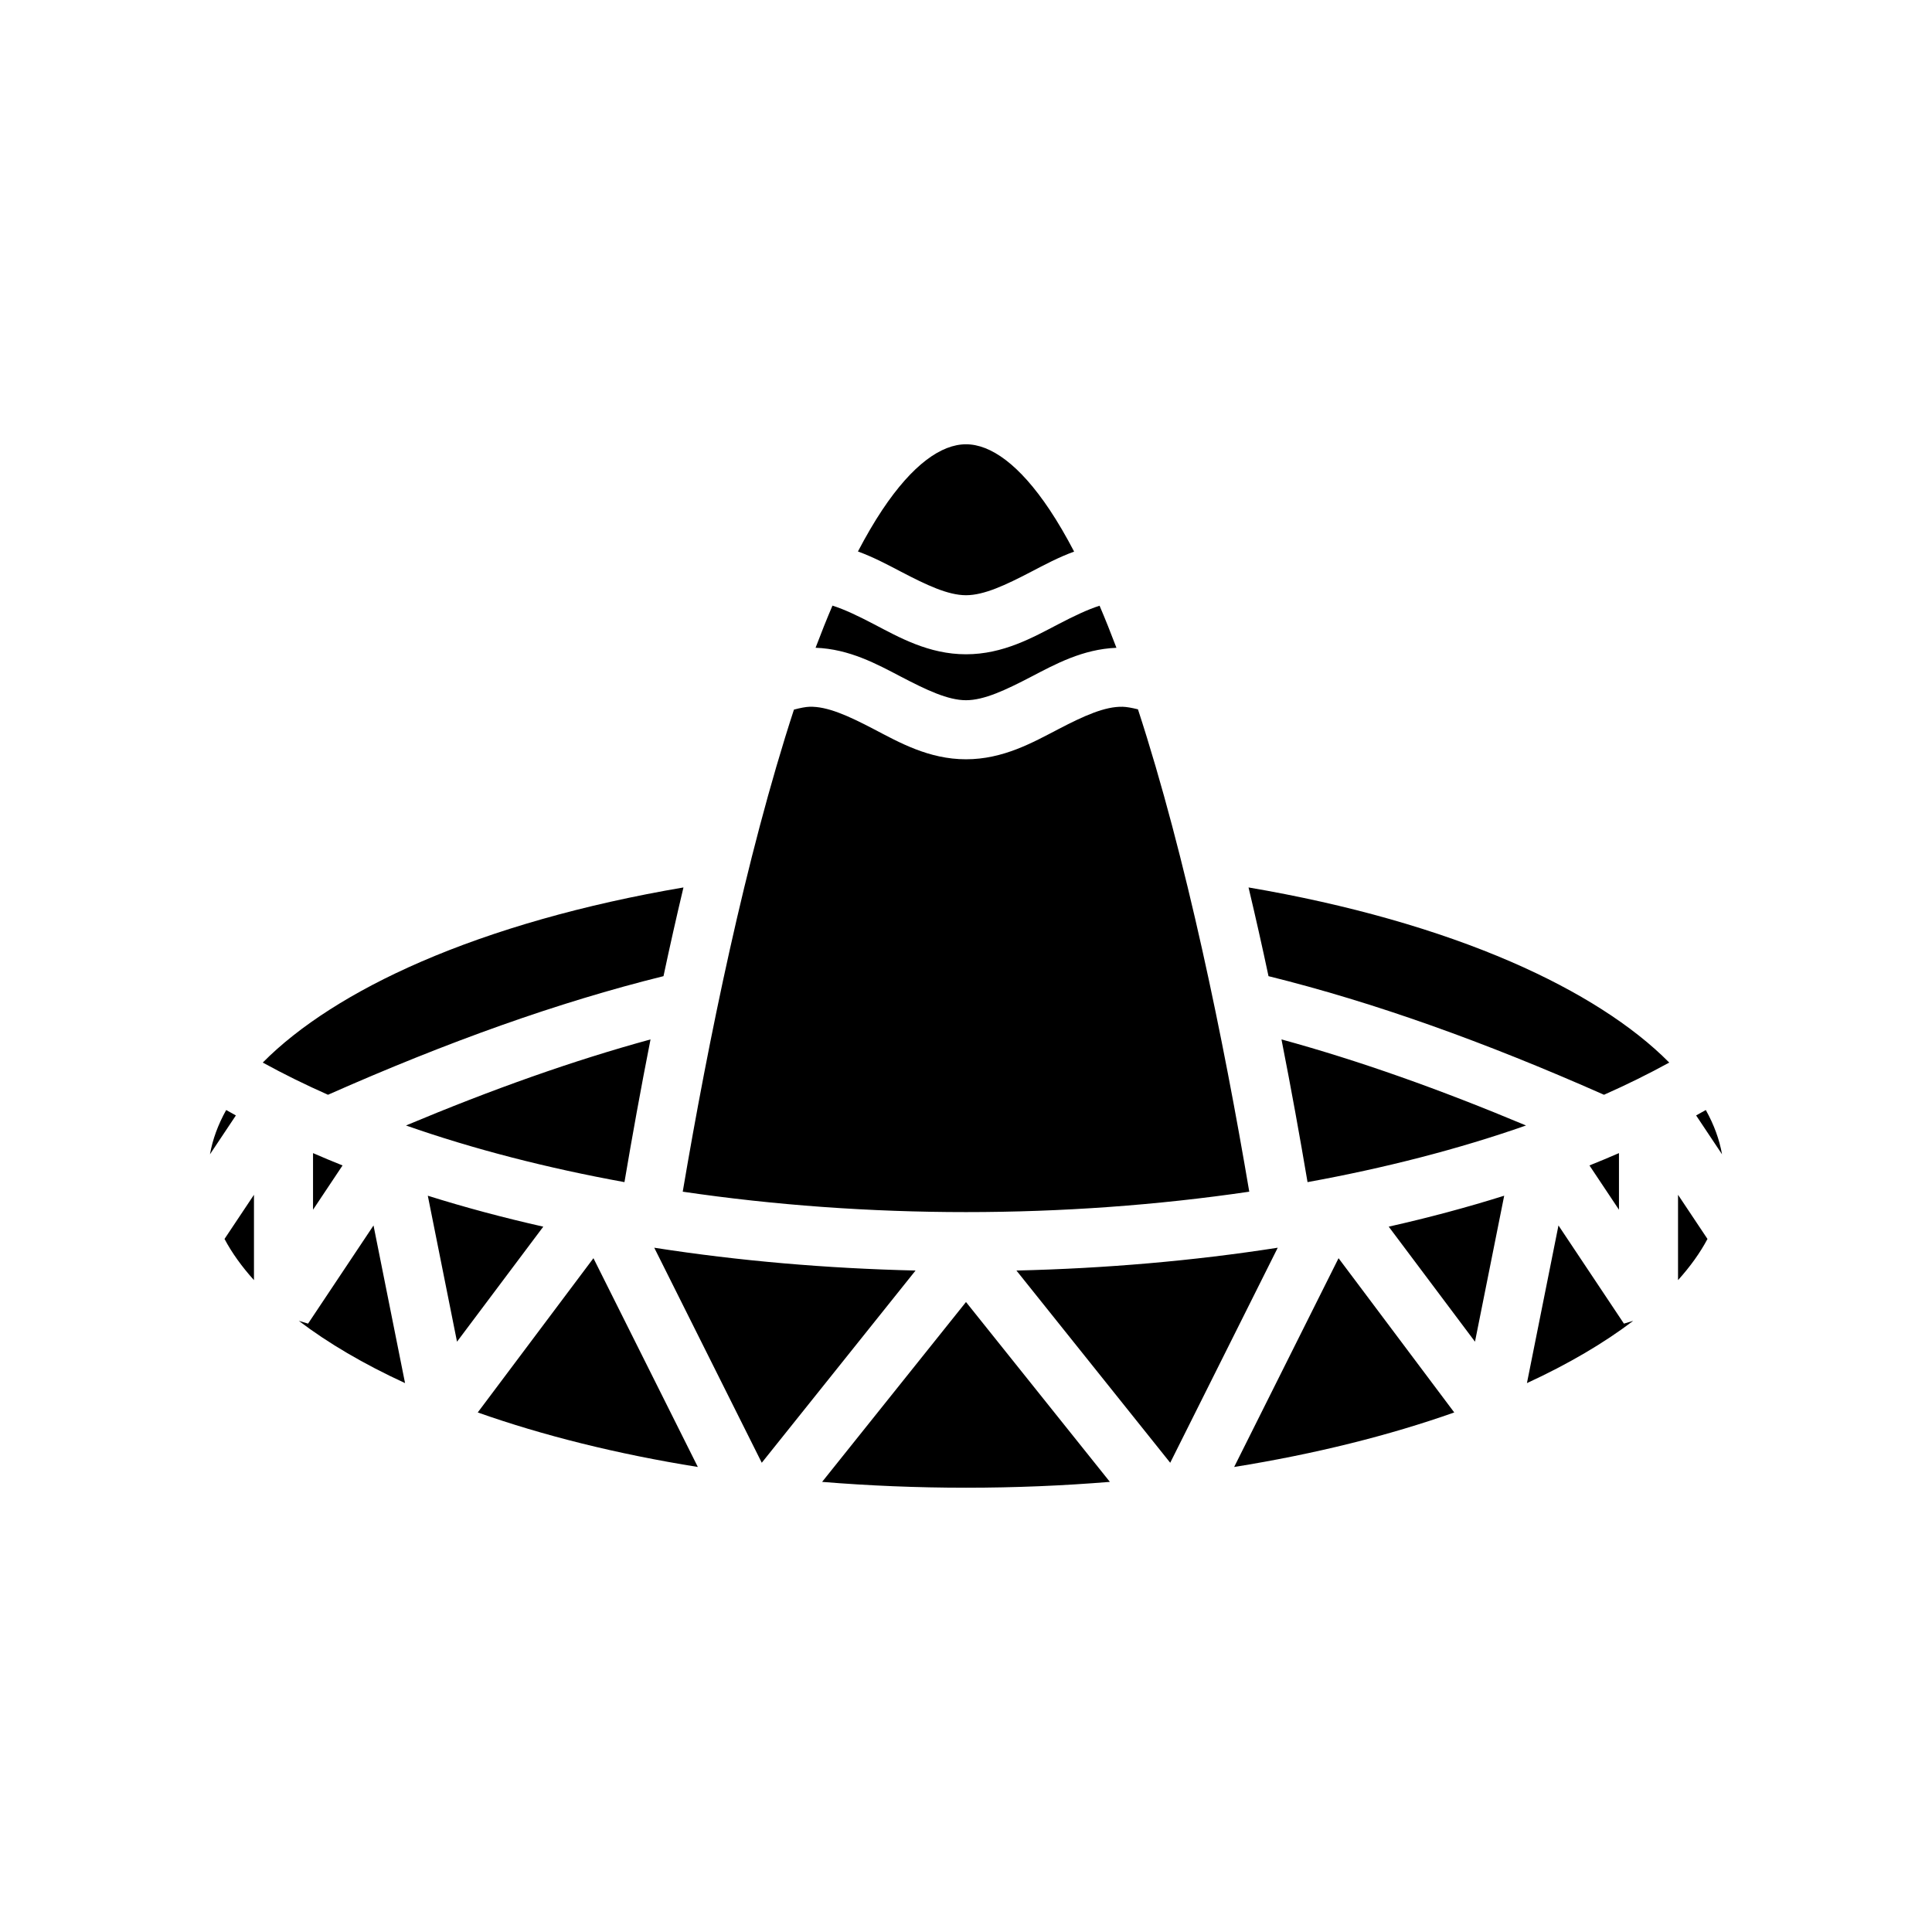 <svg xmlns="http://www.w3.org/2000/svg" width="100%" height="100%" viewBox="0 0 588.8 588.8"><path fill="currentColor" d="M294.4 135.4c-7.5 0-16.28 6.144-25.512 19.992-2.506 3.76-4.983 8.018-7.422 12.678 4.796 1.746 9.125 4.077 13.098 6.152C282.384 178.308 288.91 181.4 294.4 181.4c5.51 0 12.03-3.075 19.844-7.145 3.98-2.072 8.31-4.4 13.107-6.152-2.443-4.673-4.926-8.943-7.438-12.71C310.68 141.542 301.9 135.4 294.4 135.4z m-40.695 49.168c-1.748 4.1-3.466 8.395-5.15 12.848 10.323 0.362 18.754 5.016 26.01 8.806C282.384 210.308 288.908 213.4 294.4 213.4c5.51 0 12.03-3.075 19.844-7.145 7.26-3.78 15.686-8.428 26.004-8.83-1.68-4.444-3.394-8.733-5.14-12.826-3.757 1.2-7.907 3.2-12.548 5.618-7.755 4.04-16.804 9.182-28.16 9.182-11.374 0-20.42-5.176-28.17-9.225-4.64-2.423-8.78-4.418-12.525-5.607z m-7.018 30.828c-1.15 0.037-2.794 0.353-4.723 0.867-14.73 45.123-26.11 100.996-33.892 146.918C236.02 367.296 265.206 369.4 294.4 369.4c29.194 0 58.382-2.105 86.328-6.22-7.786-45.95-19.177-101.865-33.92-147.003-1.875-0.467-3.48-0.75-4.64-0.78-5.443-0.14-11.853 2.782-19.608 6.82-7.755 4.04-16.804 9.183-28.16 9.183-11.374 0-20.42-5.176-28.17-9.225-7.75-4.048-14.134-6.95-19.543-6.78z m-38.394 55.065c-30.435 5.178-57.67 12.973-80.02 22.66-20.718 8.976-37.194 19.58-48.195 30.712 6.3 3.458 12.935 6.733 19.884 9.81 36.414-16.12 70.022-28.162 102.245-36.146 1.912-8.998 3.946-18.04 6.086-27.035z m172.214 0c2.14 8.996 4.174 18.038 6.086 27.036 32.223 7.984 65.83 20.026 102.245 36.146 6.95-3.077 13.583-6.352 19.884-9.81-11-11.133-27.477-21.736-48.195-30.713-22.35-9.687-49.585-17.482-80.02-22.66z m-182.252 46.315c-23.618 6.458-48.228 15.2-74.527 26.227 20.54 7.208 43.003 12.976 66.584 17.263 2.334-13.787 4.972-28.437 7.943-43.49z m192.29 0c2.97 15.053 5.61 29.703 7.943 43.49 23.58-4.287 46.043-10.055 66.584-17.263-26.3-11.026-50.91-19.768-74.527-26.227zM68.933 338.29c-2.496 4.48-4.14 8.977-4.945 13.503l7.9-11.852c-0.99-0.544-1.977-1.094-2.955-1.65z m450.934 0c-0.978 0.556-1.964 1.106-2.955 1.65l7.9 11.853c-0.804-4.526-2.45-9.024-4.945-13.502zM95.4 351.424v17.252l8.996-13.494c-3.043-1.214-6.038-2.47-8.996-3.757z m398 0c-2.958 1.287-5.953 2.543-8.996 3.758L493.4 368.676v-17.252zM77.4 364.125l-8.975 13.46c2.23 4.2 5.218 8.382 8.975 12.55v-26.01z m434 0v26.01c3.757-4.168 6.744-8.35 8.975-12.55L511.4 364.126z m-381.02 0.283l8.9 44.488 26.292-35.057c-12.094-2.723-23.852-5.868-35.192-9.432z m328.04 0c-11.34 3.564-23.098 6.71-35.192 9.43l26.293 35.058 8.9-44.488z m-344.584 9.064l-19.948 29.92-2.83-0.857c8.87 6.755 19.77 13.173 32.387 18.982l-9.61-48.045z m361.128 0l-9.61 48.045c12.617-5.81 23.517-12.227 32.388-18.982l-2.83 0.857-19.948-29.92z m-275.572 6.785l32.768 65.536 46.867-58.582c-26.987-0.63-53.81-2.925-79.635-6.953z m190.016 0c-25.824 4.028-52.648 6.322-79.635 6.954l46.867 58.583 32.768-65.536zM180.86 383.45l-35.26 47.012c19.772 6.996 42.413 12.664 67.075 16.616L180.86 383.45z m227.08 0l-31.815 63.628c24.662-3.952 47.303-9.62 67.074-16.616l-35.26-47.01zM294.4 396.807l-43.852 54.815C264.75 452.783 279.408 453.4 294.4 453.4c14.992 0 29.65-0.618 43.852-1.78L294.4 396.807z" /></svg>